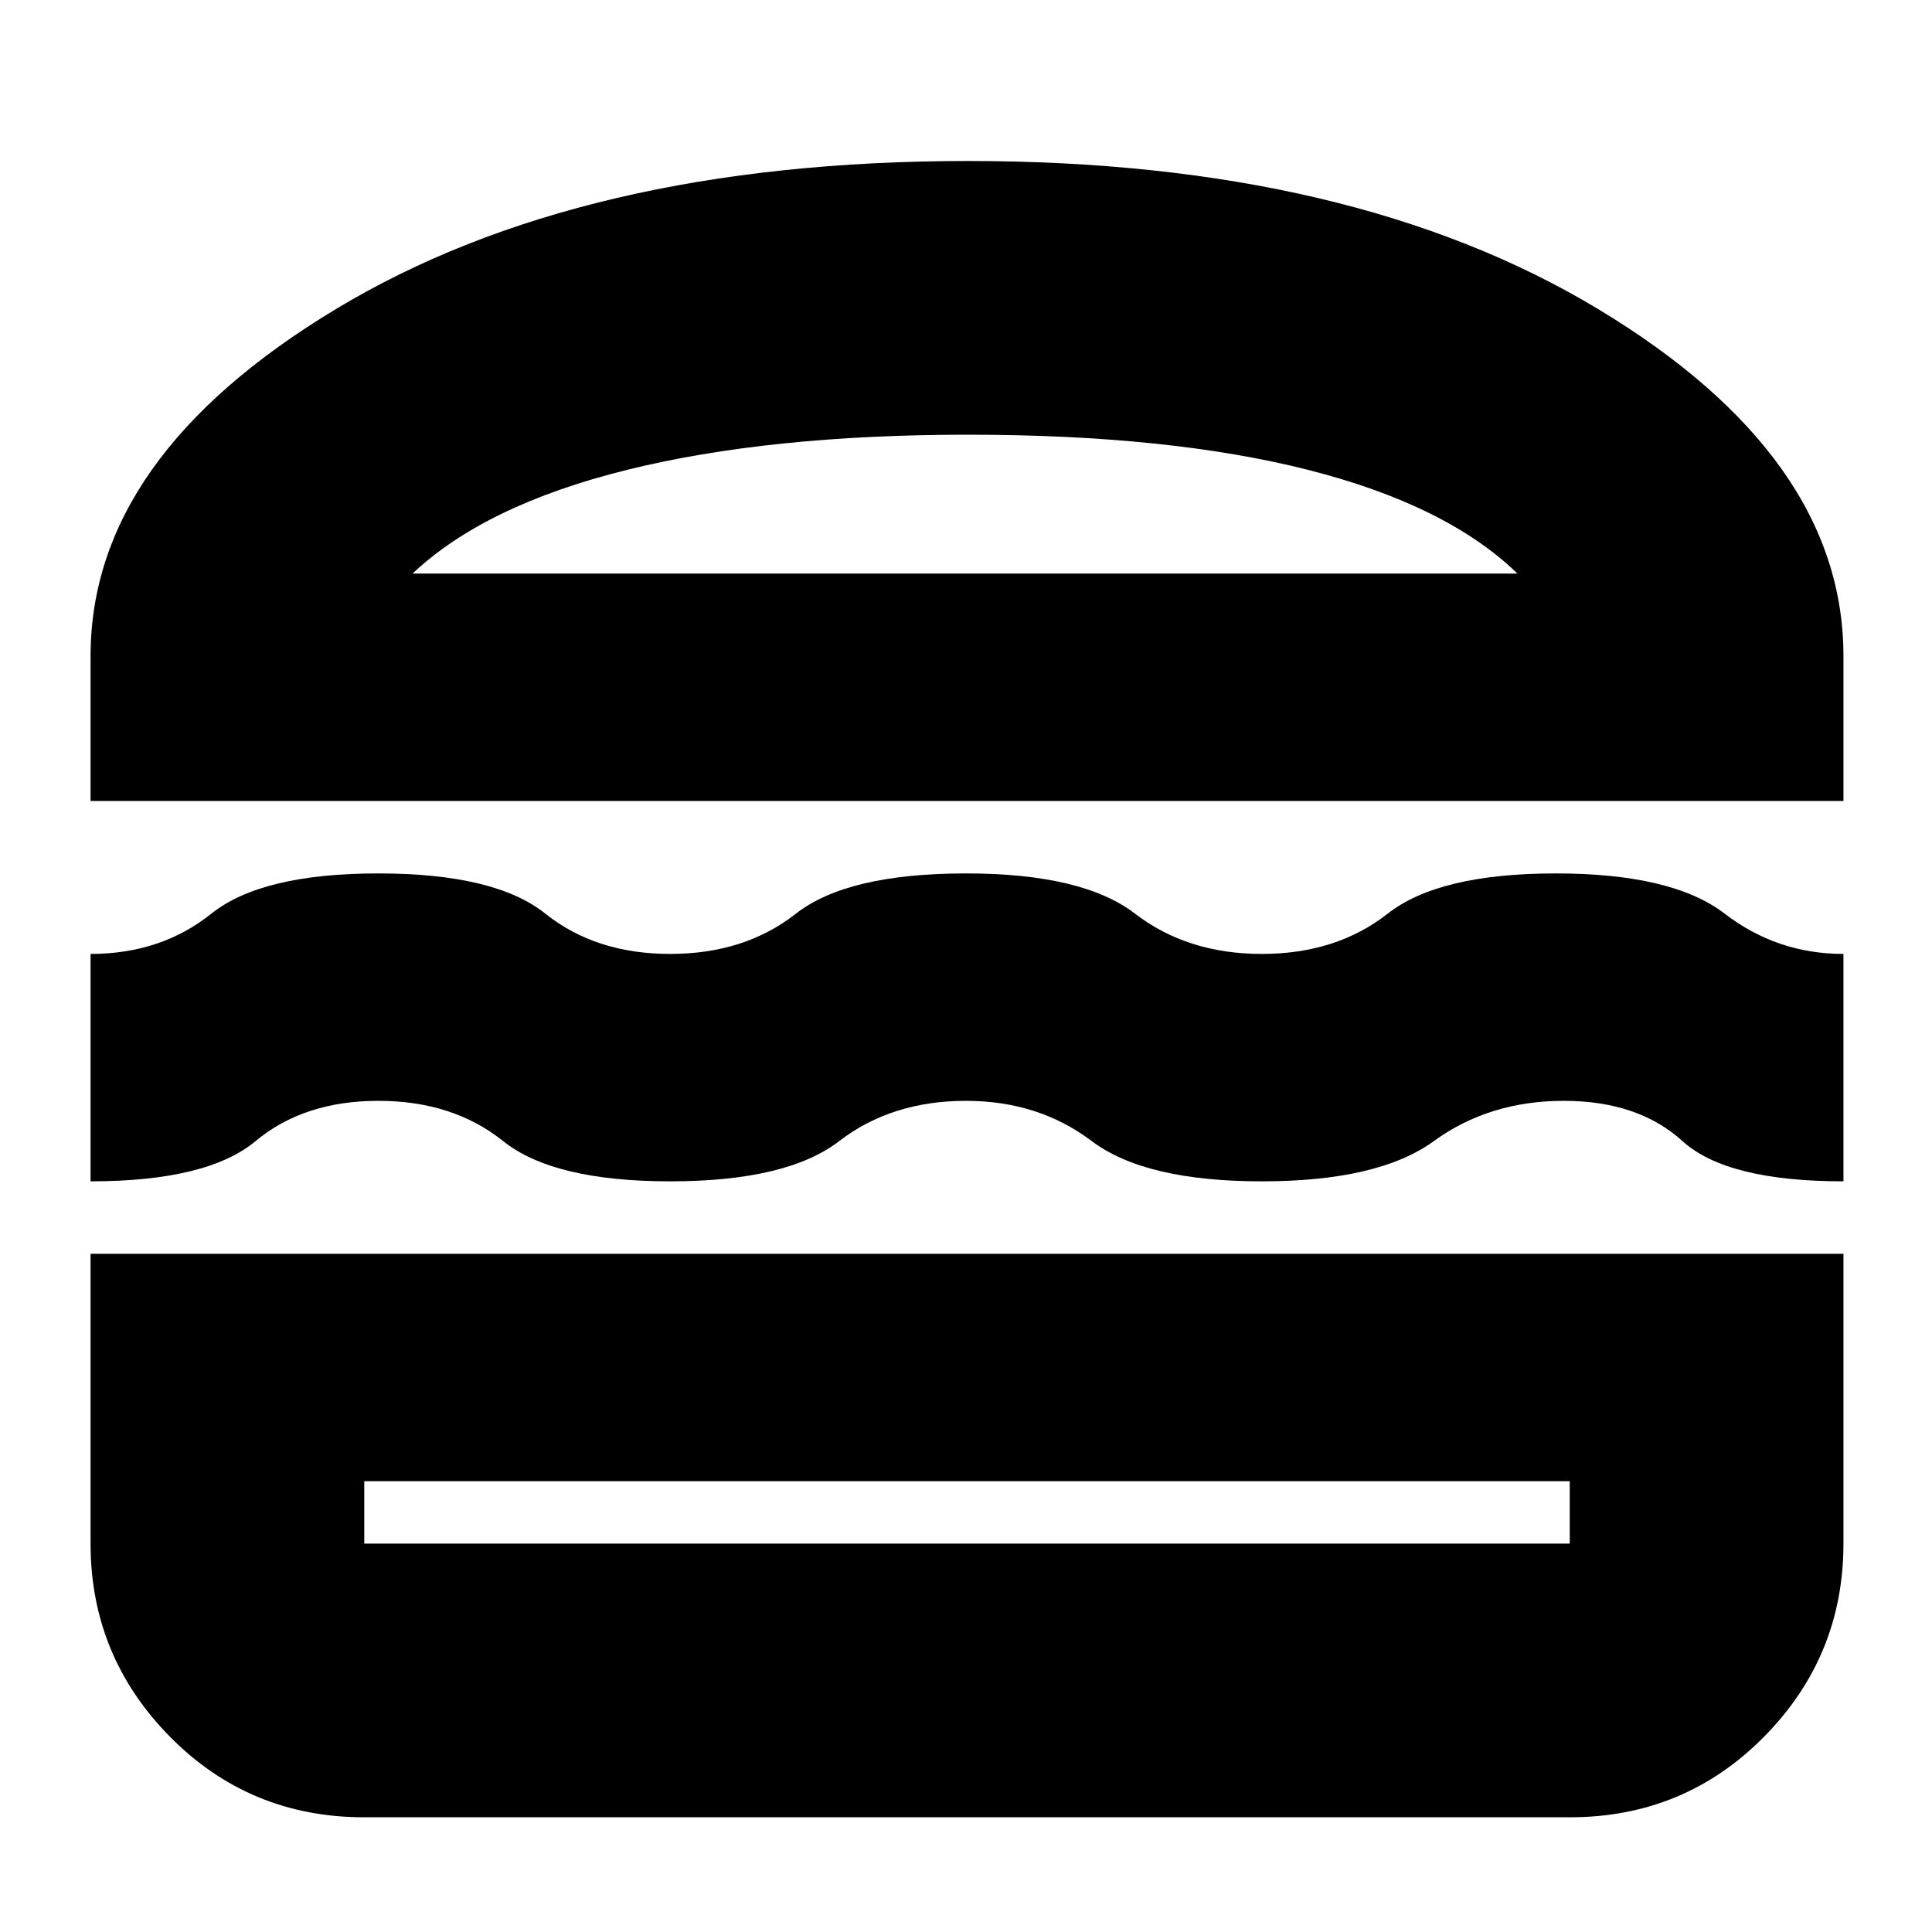 <svg xmlns="http://www.w3.org/2000/svg" height="24" width="24"><path d="M1.125 9.95v-1.8q0-2.475 3.05-4.312Q7.225 2 12.025 2 16.8 2 19.85 3.838 22.9 5.675 22.9 8.15v1.8Zm4-2.825H18.85q-.875-.85-2.6-1.288-1.725-.437-4.225-.437-2.475 0-4.237.437-1.763.438-2.663 1.288Zm-4 7.55V11.85q.875 0 1.5-.5t2.075-.5q1.45 0 2.075.5.625.5 1.55.5t1.562-.5q.638-.5 2.113-.5 1.45 0 2.1.5.65.5 1.575.5.925 0 1.563-.5.637-.5 2.087-.5 1.45 0 2.1.5.65.5 1.475.5v2.825q-1.45 0-2-.5t-1.475-.5q-.925 0-1.613.5-.687.5-2.137.5t-2.113-.5q-.662-.5-1.562-.5-.925 0-1.575.5-.65.5-2.1.5-1.45 0-2.075-.5-.625-.5-1.55-.5t-1.525.5q-.6.5-2.05.5Zm3.4 7.9q-1.425 0-2.413-1-.987-1-.987-2.4v-3.6H22.9v3.6q0 1.4-.987 2.4-.988 1-2.413 1Zm0-3.4H19.5V18.4H4.525v.775Zm0-.775H19.5Zm.6-11.275H18.85Z"/></svg>